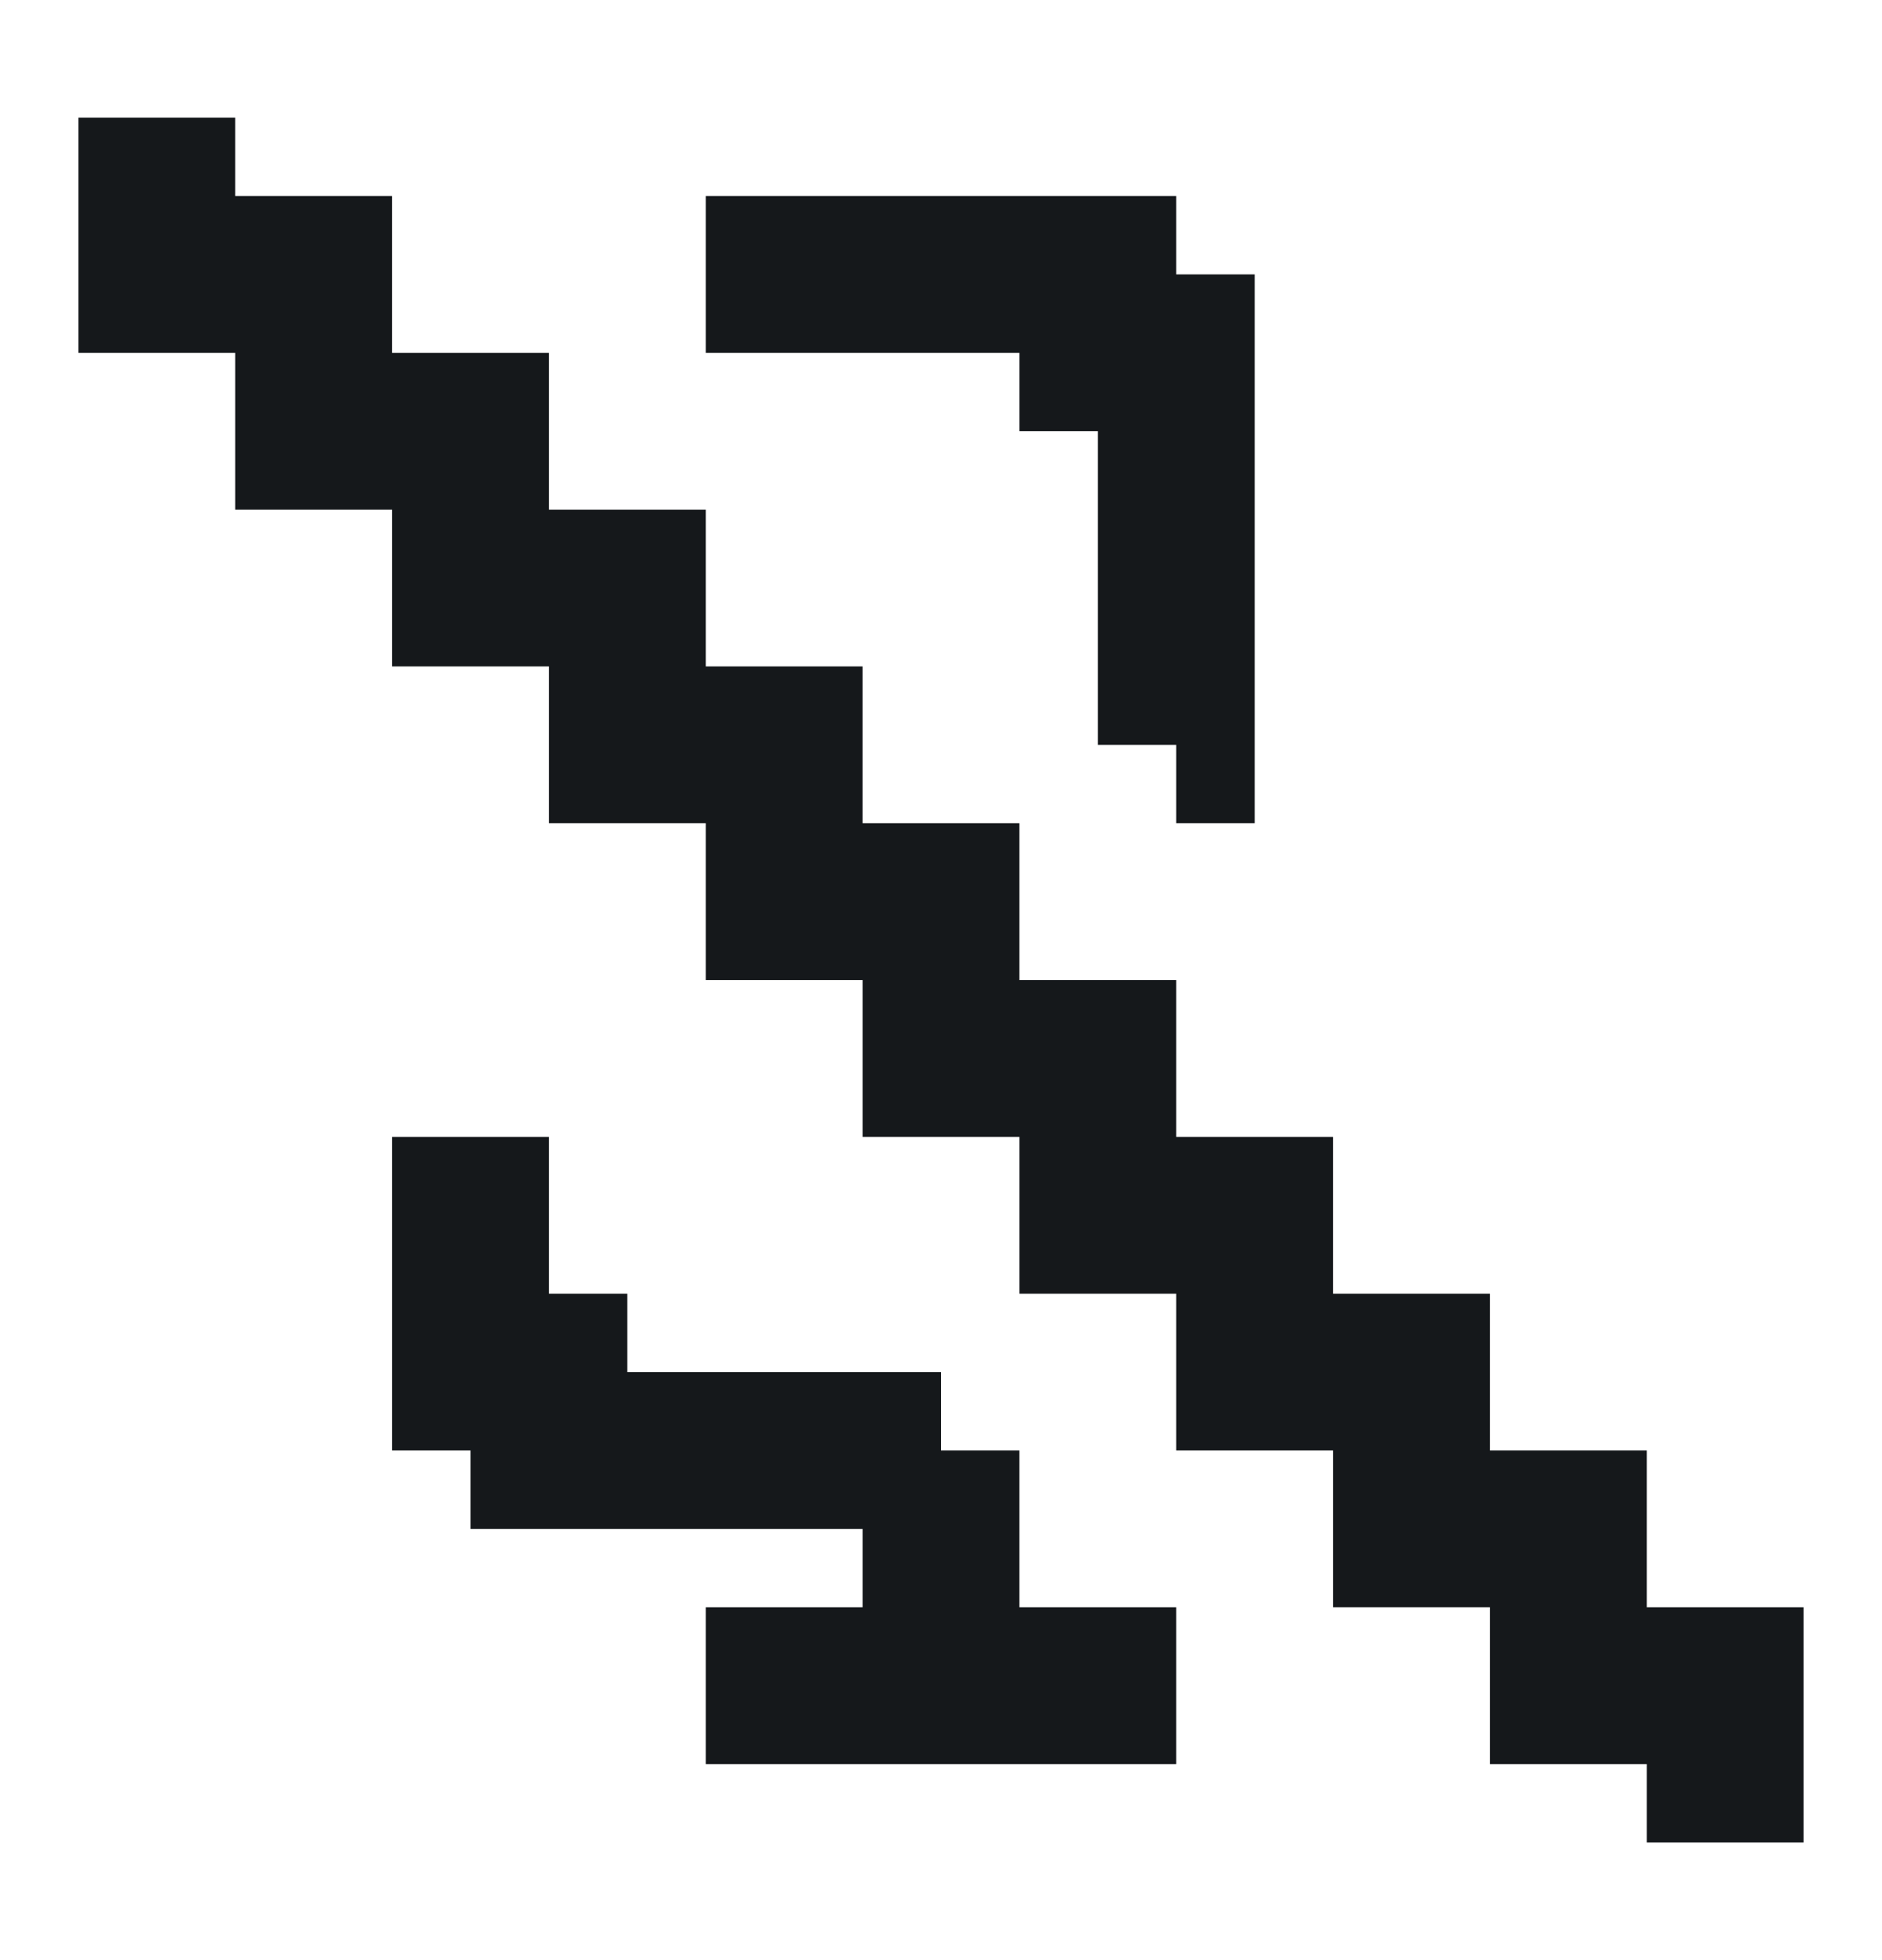 <svg width="24" height="25" viewBox="0 0 24 25" fill="none" xmlns="http://www.w3.org/2000/svg">
<path d="M13 4.5V5.5H14V9.5H15V10.5H16V3.5H15V2.5H9V3.5V4.5H13Z" fill="#15181B"/>
<path d="M13 20.5V18.5H12V17.5H8V16.5H7V14.5H5V18.5H6V19.5H11V20.5H9V22.5H15V20.5H13Z" fill="#15181B"/>
<path d="M21 20.5V18.5H19V16.5H17V14.5H15V12.5H13V10.5H11V8.5H9V6.5H7V4.5H5V2.5H3V1.5H1V4.5H3V6.5H4H5V8.5H7V10.5H9V12.5H11V14.5H13V16.5H15V18.5H17V20.5H19V22.5H21V23.5H23V20.5H21Z" fill="#15181B"/>
</svg>
